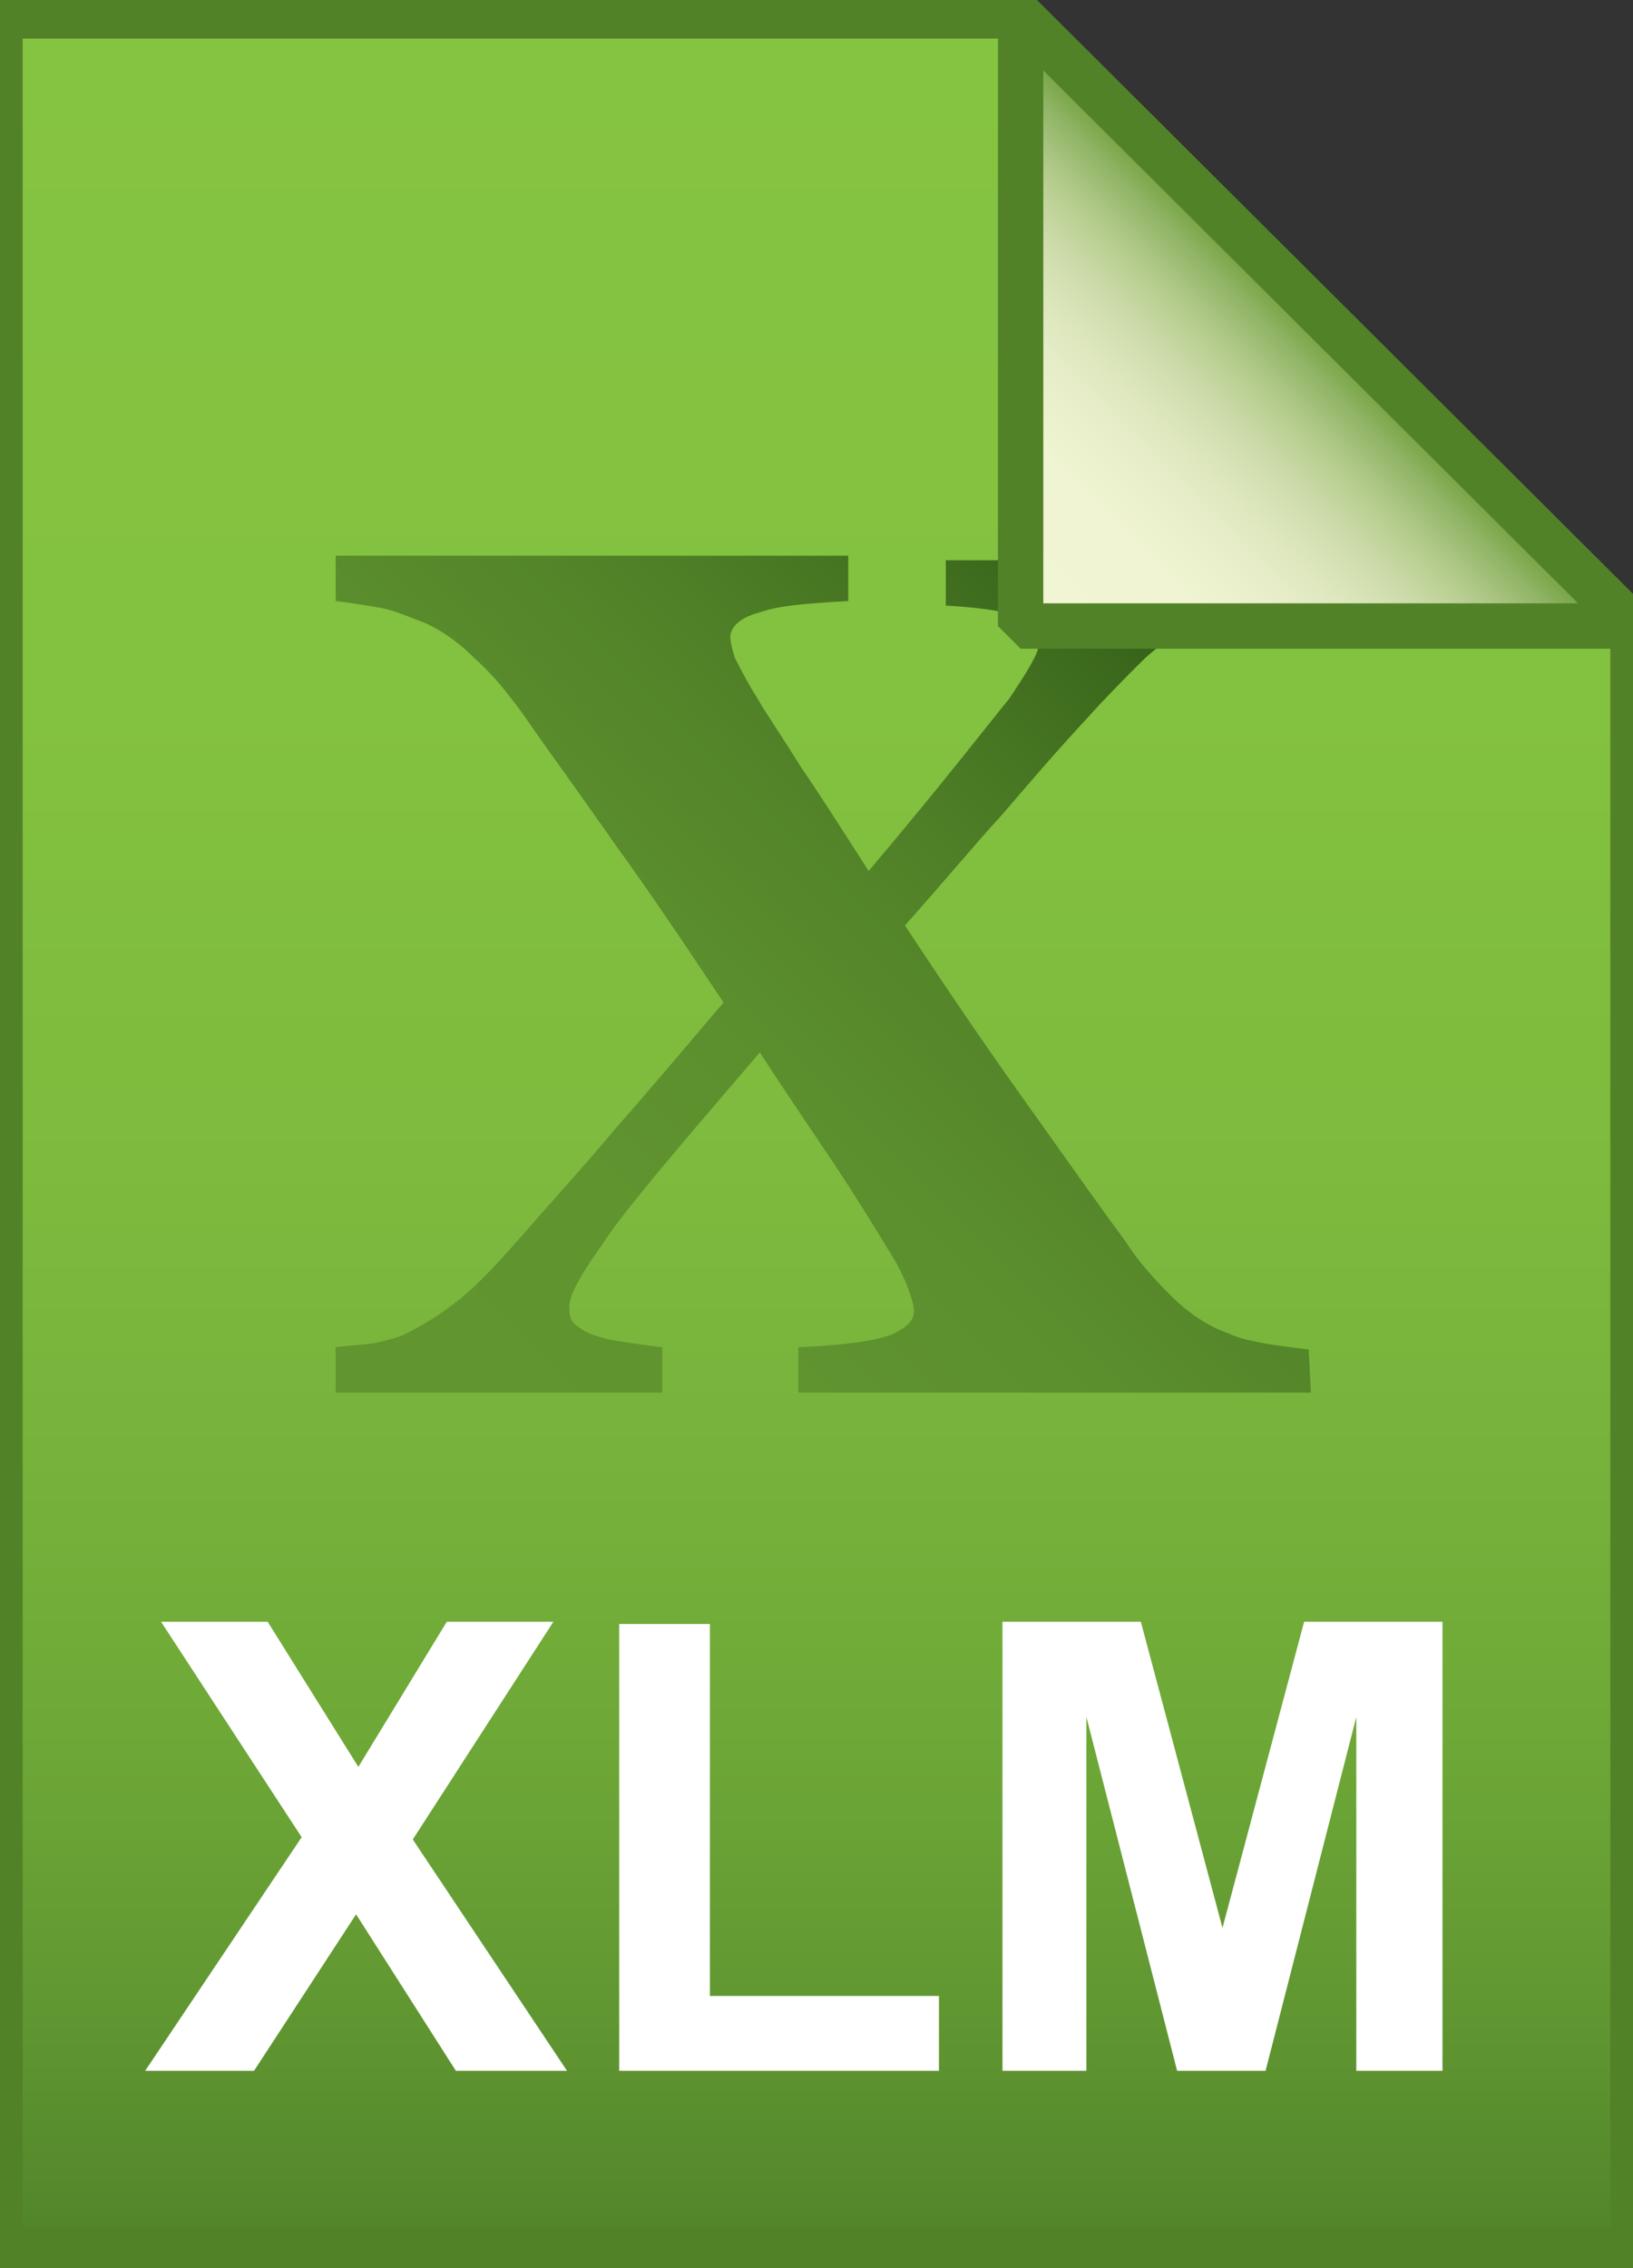 <?xml version="1.0" encoding="utf-8"?>
<!-- Generator: Adobe Illustrator 21.1.0, SVG Export Plug-In . SVG Version: 6.00 Build 0)  -->
<svg version="1.1" id="Layer_3" xmlns="http://www.w3.org/2000/svg" xmlns:xlink="http://www.w3.org/1999/xlink" x="0px" y="0px"
	 viewBox="0 0 72 100" style="enable-background:new 0 0 72 100;" xml:space="preserve">
<rect x="0" y="0" width="72" height="100" fill="#333333" stroke="none"/>
<style type="text/css">
	.st0{fill:url(#SVGID_1_);}
	.st1{fill-opacity:0;stroke:#528228;stroke-width:2;}
	.st2{fill:url(#SVGID_2_);}
	.st3{fill:url(#SVGID_3_);}
	.st4{fill-opacity:0;stroke:#528228;stroke-width:2;stroke-linejoin:bevel;}
	.st5{enable-background:new    ;}
	.st6{fill:#FFFFFF;}
</style>
<g>
	<linearGradient id="SVGID_1_" gradientUnits="userSpaceOnUse" x1="36" y1="99.2" x2="36" y2="0.7">
		<stop  offset="0" style="stop-color:#51842A"/>
		<stop  offset="0.102" style="stop-color:#609631"/>
		<stop  offset="0.222" style="stop-color:#6DA737"/>
		<stop  offset="0.355" style="stop-color:#77B33B"/>
		<stop  offset="0.506" style="stop-color:#7EBB3E"/>
		<stop  offset="0.69" style="stop-color:#83C140"/>
		<stop  offset="1" style="stop-color:#85C441"/>
	</linearGradient>
	<path class="st0" d="M45,0.7l27,26.9v71.6H0V0.7H45z"/>
	<path class="st1" d="M45,0.7l27,26.9v71.6H0V0.7H45z"/>
</g>
<linearGradient id="SVGID_2_" gradientUnits="userSpaceOnUse" x1="16.325" y1="62.925" x2="55.441" y2="23.809">
	<stop  offset="5.000000e-03" style="stop-color:#619530"/>
	<stop  offset="0.267" style="stop-color:#60942F"/>
	<stop  offset="0.443" style="stop-color:#5B8E2D"/>
	<stop  offset="0.594" style="stop-color:#538429"/>
	<stop  offset="0.731" style="stop-color:#487723"/>
	<stop  offset="0.858" style="stop-color:#3A671B"/>
	<stop  offset="0.976" style="stop-color:#29520F"/>
	<stop  offset="1" style="stop-color:#244D0B"/>
</linearGradient>
<path class="st2" d="M57.8,61.4H35.2v-2c2.2-0.1,3.5-0.3,4.2-0.6c0.6-0.3,0.9-0.6,0.9-1c0-0.2-0.1-0.6-0.3-1.1s-0.5-1.1-0.9-1.7
	c-0.6-1-1.4-2.3-2.4-3.8s-2.1-3.1-3.2-4.8c-3.6,4.2-6,7-6.9,8.4c-1,1.4-1.5,2.3-1.5,2.8c0,0.2,0,0.4,0.1,0.6
	c0.1,0.2,0.3,0.3,0.6,0.5c0.2,0.1,0.7,0.3,1.3,0.4c0.6,0.1,1.3,0.2,2.1,0.3v2H14.8v-2c0.7-0.1,1.3-0.1,1.8-0.2
	c0.4-0.1,0.9-0.2,1.3-0.4c1-0.5,1.9-1.1,2.7-1.8c0.8-0.7,1.6-1.6,2.4-2.5c1.2-1.4,2.6-2.9,4.1-4.7c1.5-1.7,3.1-3.6,4.8-5.6
	c-1.6-2.4-3.2-4.8-4.8-7c-1.6-2.3-3-4.2-4.1-5.8c-0.6-0.8-1.2-1.6-2.1-2.4c-0.8-0.8-1.7-1.4-2.6-1.7c-0.5-0.2-1-0.4-1.5-0.5
	c-0.6-0.1-1.2-0.2-2-0.3v-2h22.6v2c-1.8,0.1-3.1,0.2-3.9,0.5c-0.8,0.2-1.3,0.6-1.3,1.1c0,0.2,0.1,0.6,0.2,0.9c0.2,0.4,0.5,1,1,1.8
	c0.4,0.7,1.1,1.7,1.9,3c0.9,1.3,1.9,2.9,3,4.6c3.3-3.9,5.3-6.5,6.2-7.6c0.8-1.2,1.3-2,1.3-2.4c0-0.5-0.2-0.9-0.7-1.1
	c-0.5-0.3-1.6-0.5-3.4-0.6v-2h14.4v2c-0.7,0-1.2,0.1-1.6,0.2c-0.4,0.1-0.9,0.3-1.5,0.5c-1.1,0.5-2,1.1-2.7,1.8
	c-0.7,0.7-1.5,1.5-2.4,2.5c-1.3,1.4-2.5,2.8-3.7,4.2c-1.2,1.3-2.6,3-4.3,4.9c2.1,3.2,3.9,5.8,5.4,7.9c1.5,2.1,2.9,4.1,4.3,6
	c0.5,0.8,1.2,1.6,2,2.4c0.8,0.8,1.7,1.4,2.6,1.7c0.4,0.2,0.9,0.3,1.4,0.4c0.5,0.1,1.3,0.2,2.1,0.3L57.8,61.4L57.8,61.4z"/>
<g>
	<linearGradient id="SVGID_3_" gradientUnits="userSpaceOnUse" x1="45.025" y1="27.625" x2="58.525" y2="14.125">
		<stop  offset="0" style="stop-color:#F2F5D5"/>
		<stop  offset="0.312" style="stop-color:#F0F4D2"/>
		<stop  offset="0.458" style="stop-color:#E8EECA"/>
		<stop  offset="0.569" style="stop-color:#DDE7BD"/>
		<stop  offset="0.663" style="stop-color:#CFDDAD"/>
		<stop  offset="0.745" style="stop-color:#BED298"/>
		<stop  offset="0.82" style="stop-color:#A9C481"/>
		<stop  offset="0.889" style="stop-color:#91B566"/>
		<stop  offset="0.951" style="stop-color:#78A647"/>
		<stop  offset="1" style="stop-color:#619932"/>
	</linearGradient>
	<path class="st3" d="M45,0.7l27,26.9H45V0.7z"/>
	<path class="st4" d="M45,0.7l27,26.9H45V0.7z"/>
</g>
<g class="st5">
	<path class="st6" d="M6.4,91.3L13.3,81l-6.2-9.5h4.7l4,6.4l3.9-6.4h4.7l-6.2,9.6l6.8,10.2h-4.9l-4.4-6.9l-4.5,6.9H6.4z"/>
	<path class="st6" d="M27.3,91.3V71.6h4V88h10.1v3.3H27.3z"/>
	<path class="st6" d="M44.2,91.3V71.5h6.1L53.9,85l3.6-13.5h6.1v19.8h-3.8V75.7l-4,15.6h-3.9l-4-15.6v15.6H44.2z"/>
</g>
</svg>
